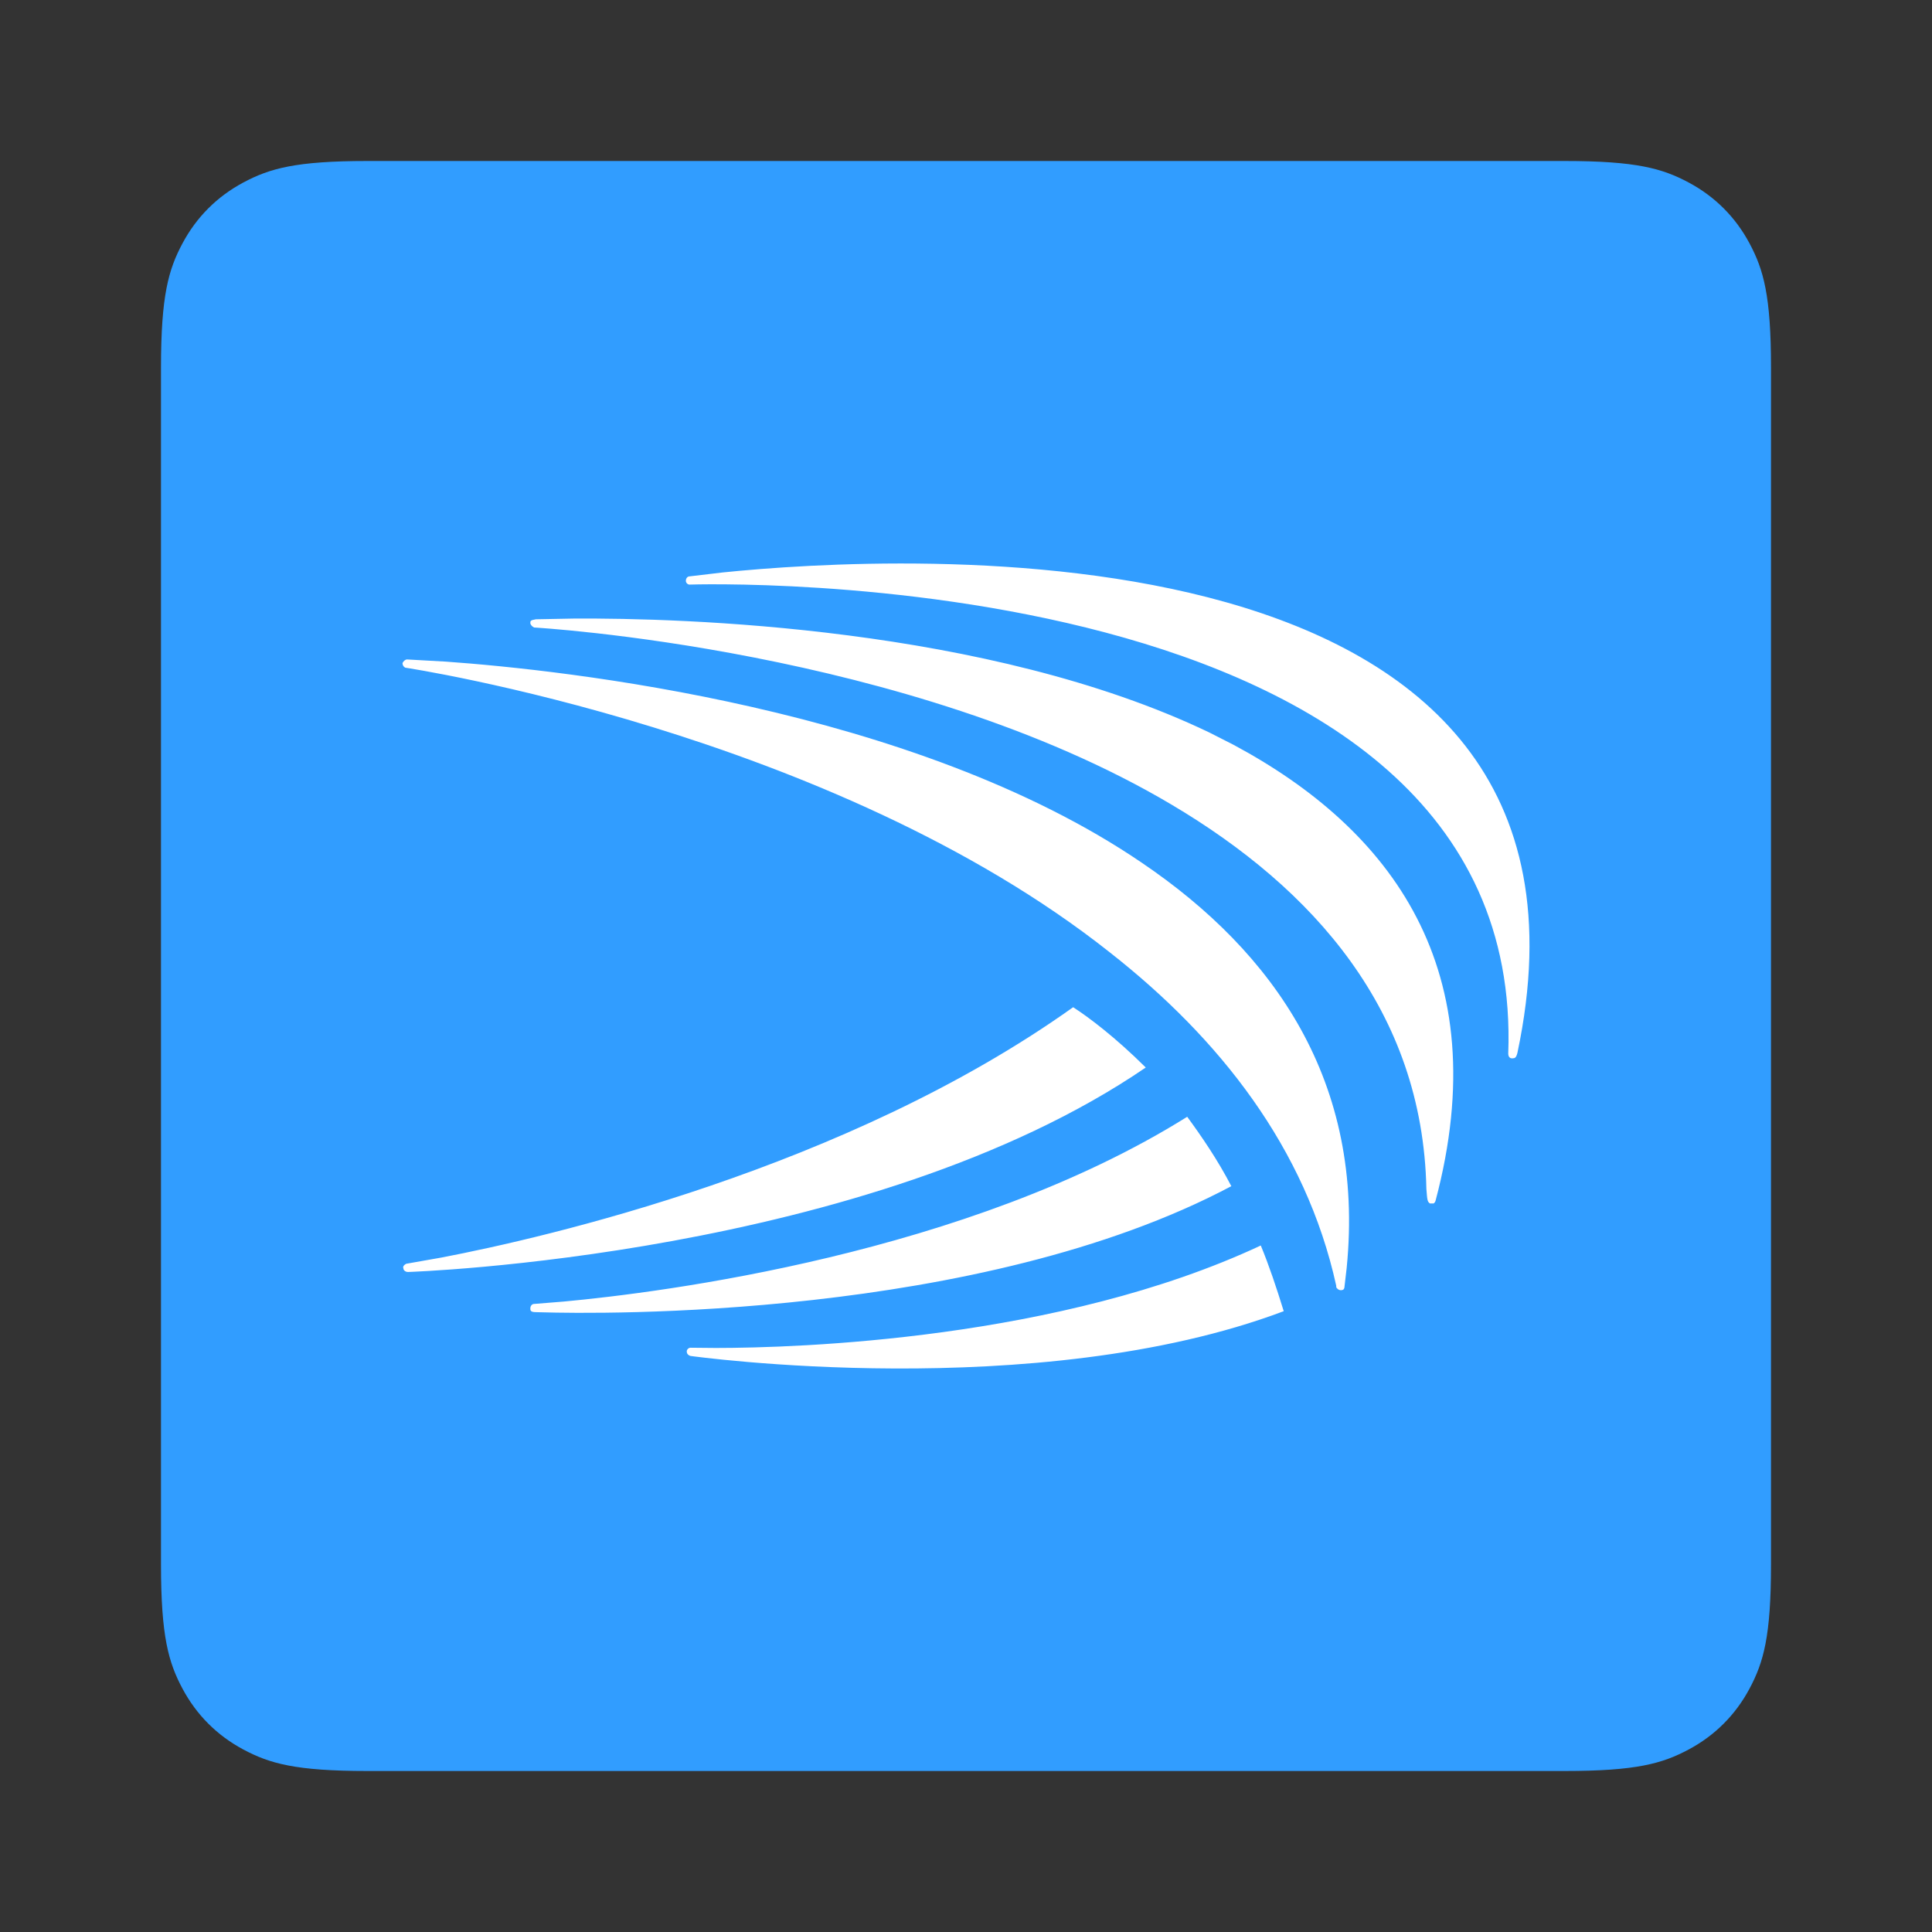 <?xml version="1.0" encoding="UTF-8"?>
<svg width="24px" height="24px" viewBox="0 0 24 24" version="1.1" xmlns="http://www.w3.org/2000/svg" xmlns:xlink="http://www.w3.org/1999/xlink">
    <rect x="0" y="0" width="24" height="24" fill="#333333" stroke="none"/>
    <!-- Generator: Sketch 59.1 (86144) - https://sketch.com -->
    <title>ic_fluent_brand_swiftkey_24_fallback</title>
    <desc>Created with Sketch.</desc>
    <g id="🔍-Product-Icons" stroke="none" stroke-width="1" fill="none" fill-rule="evenodd">
        <g id="ic_fluent_brand_swiftkey_24_fallback" fill-rule="nonzero">
            <path d="M4.564,2 L19.436,2 C20.328,2 20.651,2.093 20.977,2.267 C21.303,2.441 21.559,2.697 21.733,3.023 C21.907,3.349 22,3.672 22,4.564 L22,19.436 C22,20.328 21.907,20.651 21.733,20.977 C21.559,21.303 21.303,21.559 20.977,21.733 C20.651,21.907 20.328,22 19.436,22 L4.564,22 C3.672,22 3.349,21.907 3.023,21.733 C2.697,21.559 2.441,21.303 2.267,20.977 C2.093,20.651 2,20.328 2,19.436 L2,4.564 C2,3.672 2.093,3.349 2.267,3.023 C2.441,2.697 2.697,2.441 3.023,2.267 C3.349,2.093 3.672,2 4.564,2 Z" id="bg" fill="#319DFF"></path>
            <path d="M15.662,15.472 C15.765,15.721 15.856,15.993 15.947,16.288 C12.873,17.445 8.577,16.844 8.577,16.844 C8.542,16.833 8.531,16.81 8.531,16.787 C8.531,16.765 8.554,16.742 8.577,16.742 L8.893,16.745 C9.907,16.744 13.157,16.644 15.662,15.472 Z M14.748,13.873 C14.93,14.122 15.125,14.406 15.296,14.735 C12.17,16.396 7.413,16.322 6.738,16.302 L6.657,16.3 C6.588,16.3 6.588,16.277 6.588,16.254 C6.588,16.22 6.611,16.198 6.634,16.198 L7.007,16.168 C8.202,16.057 12.014,15.583 14.748,13.873 Z M5.057,8.192 L5.54,8.219 C6.985,8.322 11.351,8.785 14.188,10.72 C15.824,11.829 16.958,13.436 16.729,15.749 L16.702,15.982 C16.702,15.997 16.697,16.012 16.686,16.021 L16.667,16.027 L16.656,16.027 C16.641,16.027 16.63,16.022 16.622,16.016 L16.61,16.005 C16.599,15.993 16.599,15.993 16.599,15.971 C16.222,14.258 15.147,12.898 13.788,11.832 C10.325,9.088 5.034,8.294 5.034,8.294 C5.011,8.282 5,8.26 5,8.237 C5.011,8.214 5.034,8.192 5.057,8.192 Z M13.331,12.512 C13.525,12.637 13.856,12.886 14.233,13.261 C10.782,15.619 5.069,15.801 5.069,15.801 C5.034,15.801 5.011,15.778 5.011,15.755 C5,15.733 5.023,15.71 5.046,15.699 L5.488,15.621 C6.758,15.377 10.507,14.525 13.331,12.512 Z M6.657,7.693 L7.128,7.684 C8.447,7.676 12.266,7.778 15.022,9.099 L15.321,9.251 C17.284,10.302 18.595,12.043 17.833,14.916 L17.826,14.933 L17.826,14.933 L17.81,14.95 L17.764,14.95 C17.73,14.928 17.73,14.905 17.719,14.769 C17.673,12.558 16.313,11.038 14.553,9.995 C11.285,8.056 6.634,7.795 6.634,7.795 C6.611,7.783 6.588,7.761 6.588,7.738 C6.588,7.715 6.588,7.704 6.657,7.693 Z M8.565,7.16 L8.979,7.111 C11.066,6.898 20.28,6.324 18.85,13.079 C18.841,13.113 18.833,13.134 18.815,13.143 L18.793,13.147 L18.781,13.147 C18.747,13.147 18.736,13.113 18.736,13.09 C18.964,6.91 8.565,7.262 8.565,7.262 C8.542,7.262 8.52,7.239 8.52,7.216 C8.52,7.182 8.542,7.16 8.565,7.16 Z" id="swiftkey" fill="#FFFFFF"></path>
        </g>
    </g>
</svg>
